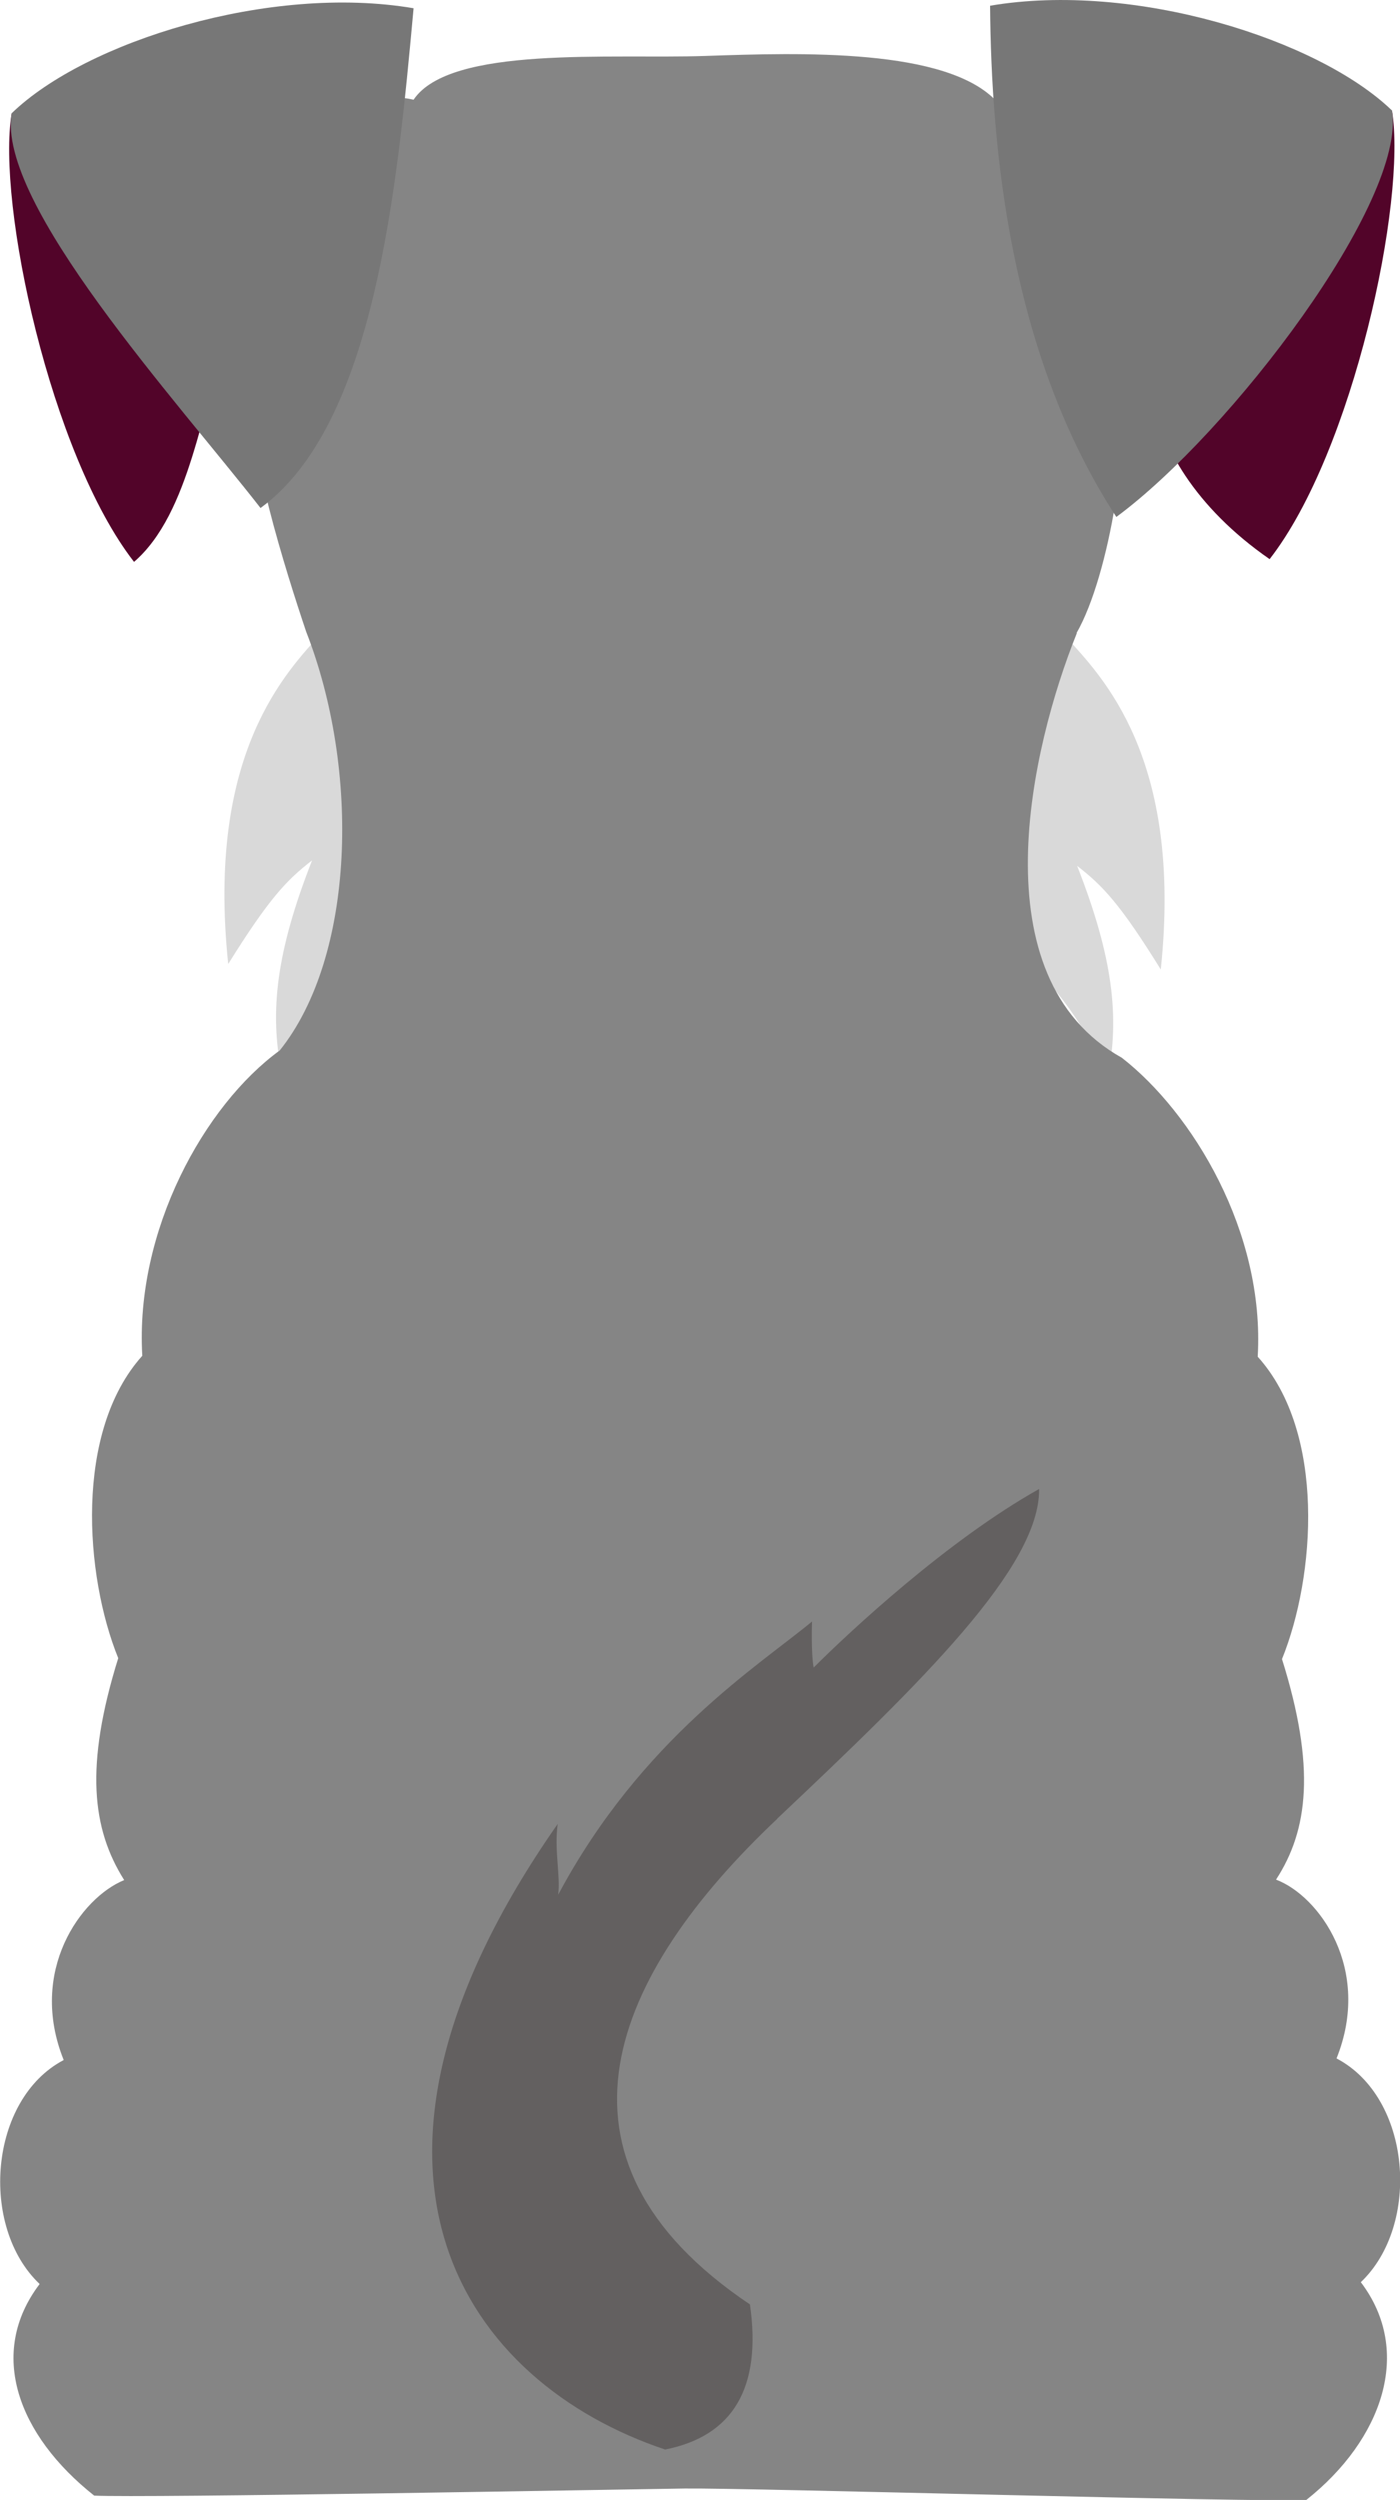 <?xml version="1.0" encoding="UTF-8"?>
<svg id="Layer_2" data-name="Layer 2" xmlns="http://www.w3.org/2000/svg" viewBox="0 0 61.1 109.05">
  <defs>
    <style>
      .cls-1 {
        fill: #777;
      }

      .cls-1, .cls-2, .cls-3, .cls-4, .cls-5 {
        stroke-width: 0px;
      }

      .cls-2 {
        fill: #520429;
      }

      .cls-3 {
        fill: #636060;
      }

      .cls-4 {
        fill: #d9d9d9;
      }

      .cls-5 {
        fill: #858585;
      }
    </style>
  </defs>
  <g id="Layer_1-2" data-name="Layer 1">
    <g>
      <path class="cls-2" d="M9.85,15.08c-1.06,2.54-1.53,7.3-4,9.43C2.21,19.83-.15,8.87.51,4.94c3.69,4.15,7.62,9.1,9.34,10.14h0Z"/>
      <path class="cls-2" d="M50.4,17.47c.22,1.87,1.7,4.63,5.01,6.92,3.64-4.67,5.99-15.63,5.34-19.57-3.88,4.24-6.75,8.73-10.34,12.65h0Z"/>
      <path class="cls-4" d="M35.95,35.8c3.7.33,1.8,7.08,4.57,13.8.77-1.89,1.85-3,1.66-5.12,1.14,1.25,1.92,2.93,2.89,4.83.65-2.63.61-4.72-.66-7.75,1.18.94,2.83,2.8,3.93,5.46.53-2.64.24-5.25-1.33-9.25,1.11.86,1.87,1.65,3.65,4.52.97-9.25-2.57-12.77-4.12-14.49-3.57-3.97-9.91-4.89-16.23-1.72-6.32-3.41-12.66-2.49-16.23,1.48-1.55,1.72-5.09,5.24-4.12,14.49,1.79-2.87,2.55-3.66,3.66-4.52-1.57,4-1.86,6.61-1.33,9.25,1.09-2.66,2.75-4.52,3.93-5.46-1.27,3.03-1.31,5.12-.66,7.75.97-1.9,1.75-3.58,2.89-4.83-.19,2.11.47,3.51,1.24,5.4,2.76-6.72.76-13.36,4.47-13.69,4-.91,8.06.04,11.8-.16h0Z"/>
      <path class="cls-5" d="M47,27.61c-2.02,5.01-4.34,15.02,1.96,18.53,3.07,2.39,6.25,7.58,5.93,13.04,2.98,3.3,2.52,9.59,1.06,13.19,1.48,4.72,1.14,7.47-.26,9.62,1.88.71,4.2,3.91,2.64,7.8,3.27,1.71,3.69,7.26,1.06,9.76,2.3,3.03.93,6.88-2.38,9.5-2.09.11-24.29-.53-27.12-.5-2.84.04-23.69.42-25.78.31-3.31-2.62-4.68-6.2-2.38-9.23-2.64-2.5-2.21-8.06,1.05-9.77-1.56-3.88.75-7.08,2.64-7.85-1.4-2.22-1.73-4.96-.26-9.68-1.46-3.6-1.92-9.89,1.05-13.19-.32-5.46,2.71-10.93,6-13.32,3.29-4.11,3.51-12.24,1.15-18.27-.85-2.53-2.74-8.47-2.18-10.11-1.12-4.82,1.94-14.25,6.87-13.09,1.59-2.37,8.62-1.77,12.74-1.91,4.12-.14,10.57-.36,12.73,2.01,5.32-.05,7.3,8.87,5.3,12.05.59,2.36-.38,8.58-1.84,11.12h0Z"/>
      <path class="cls-1" d="M43.21.25c.05,6.22.86,15.16,5.51,22.3,4.98-3.67,12.68-13.79,12.03-17.73C57.53,1.71,49.48-.82,43.21.25h0Z"/>
      <path class="cls-1" d="M18.05.36c-.72,7.89-1.7,18.17-6.68,21.8C7.73,17.49-.15,8.87.51,4.94,3.73,1.82,11.77-.71,18.05.36h0Z"/>
      <path class="cls-3" d="M33.92,79.33c6.34-5.98,11.47-10.99,11.43-14.38-3.98,2.23-8.24,6.19-9.84,7.79-.12-.66-.07-2.01-.07-2.01-2.3,1.91-7.45,5.12-11.08,11.92.11-.81-.18-1.95-.02-3.09-10.66,15.23-3.94,24.41,4.69,27.29,2.96-.59,4.22-2.69,3.7-6.33-9.54-6.4-6-14.4,1.2-21.19h0Z"/>
    </g>
  </g>
</svg>